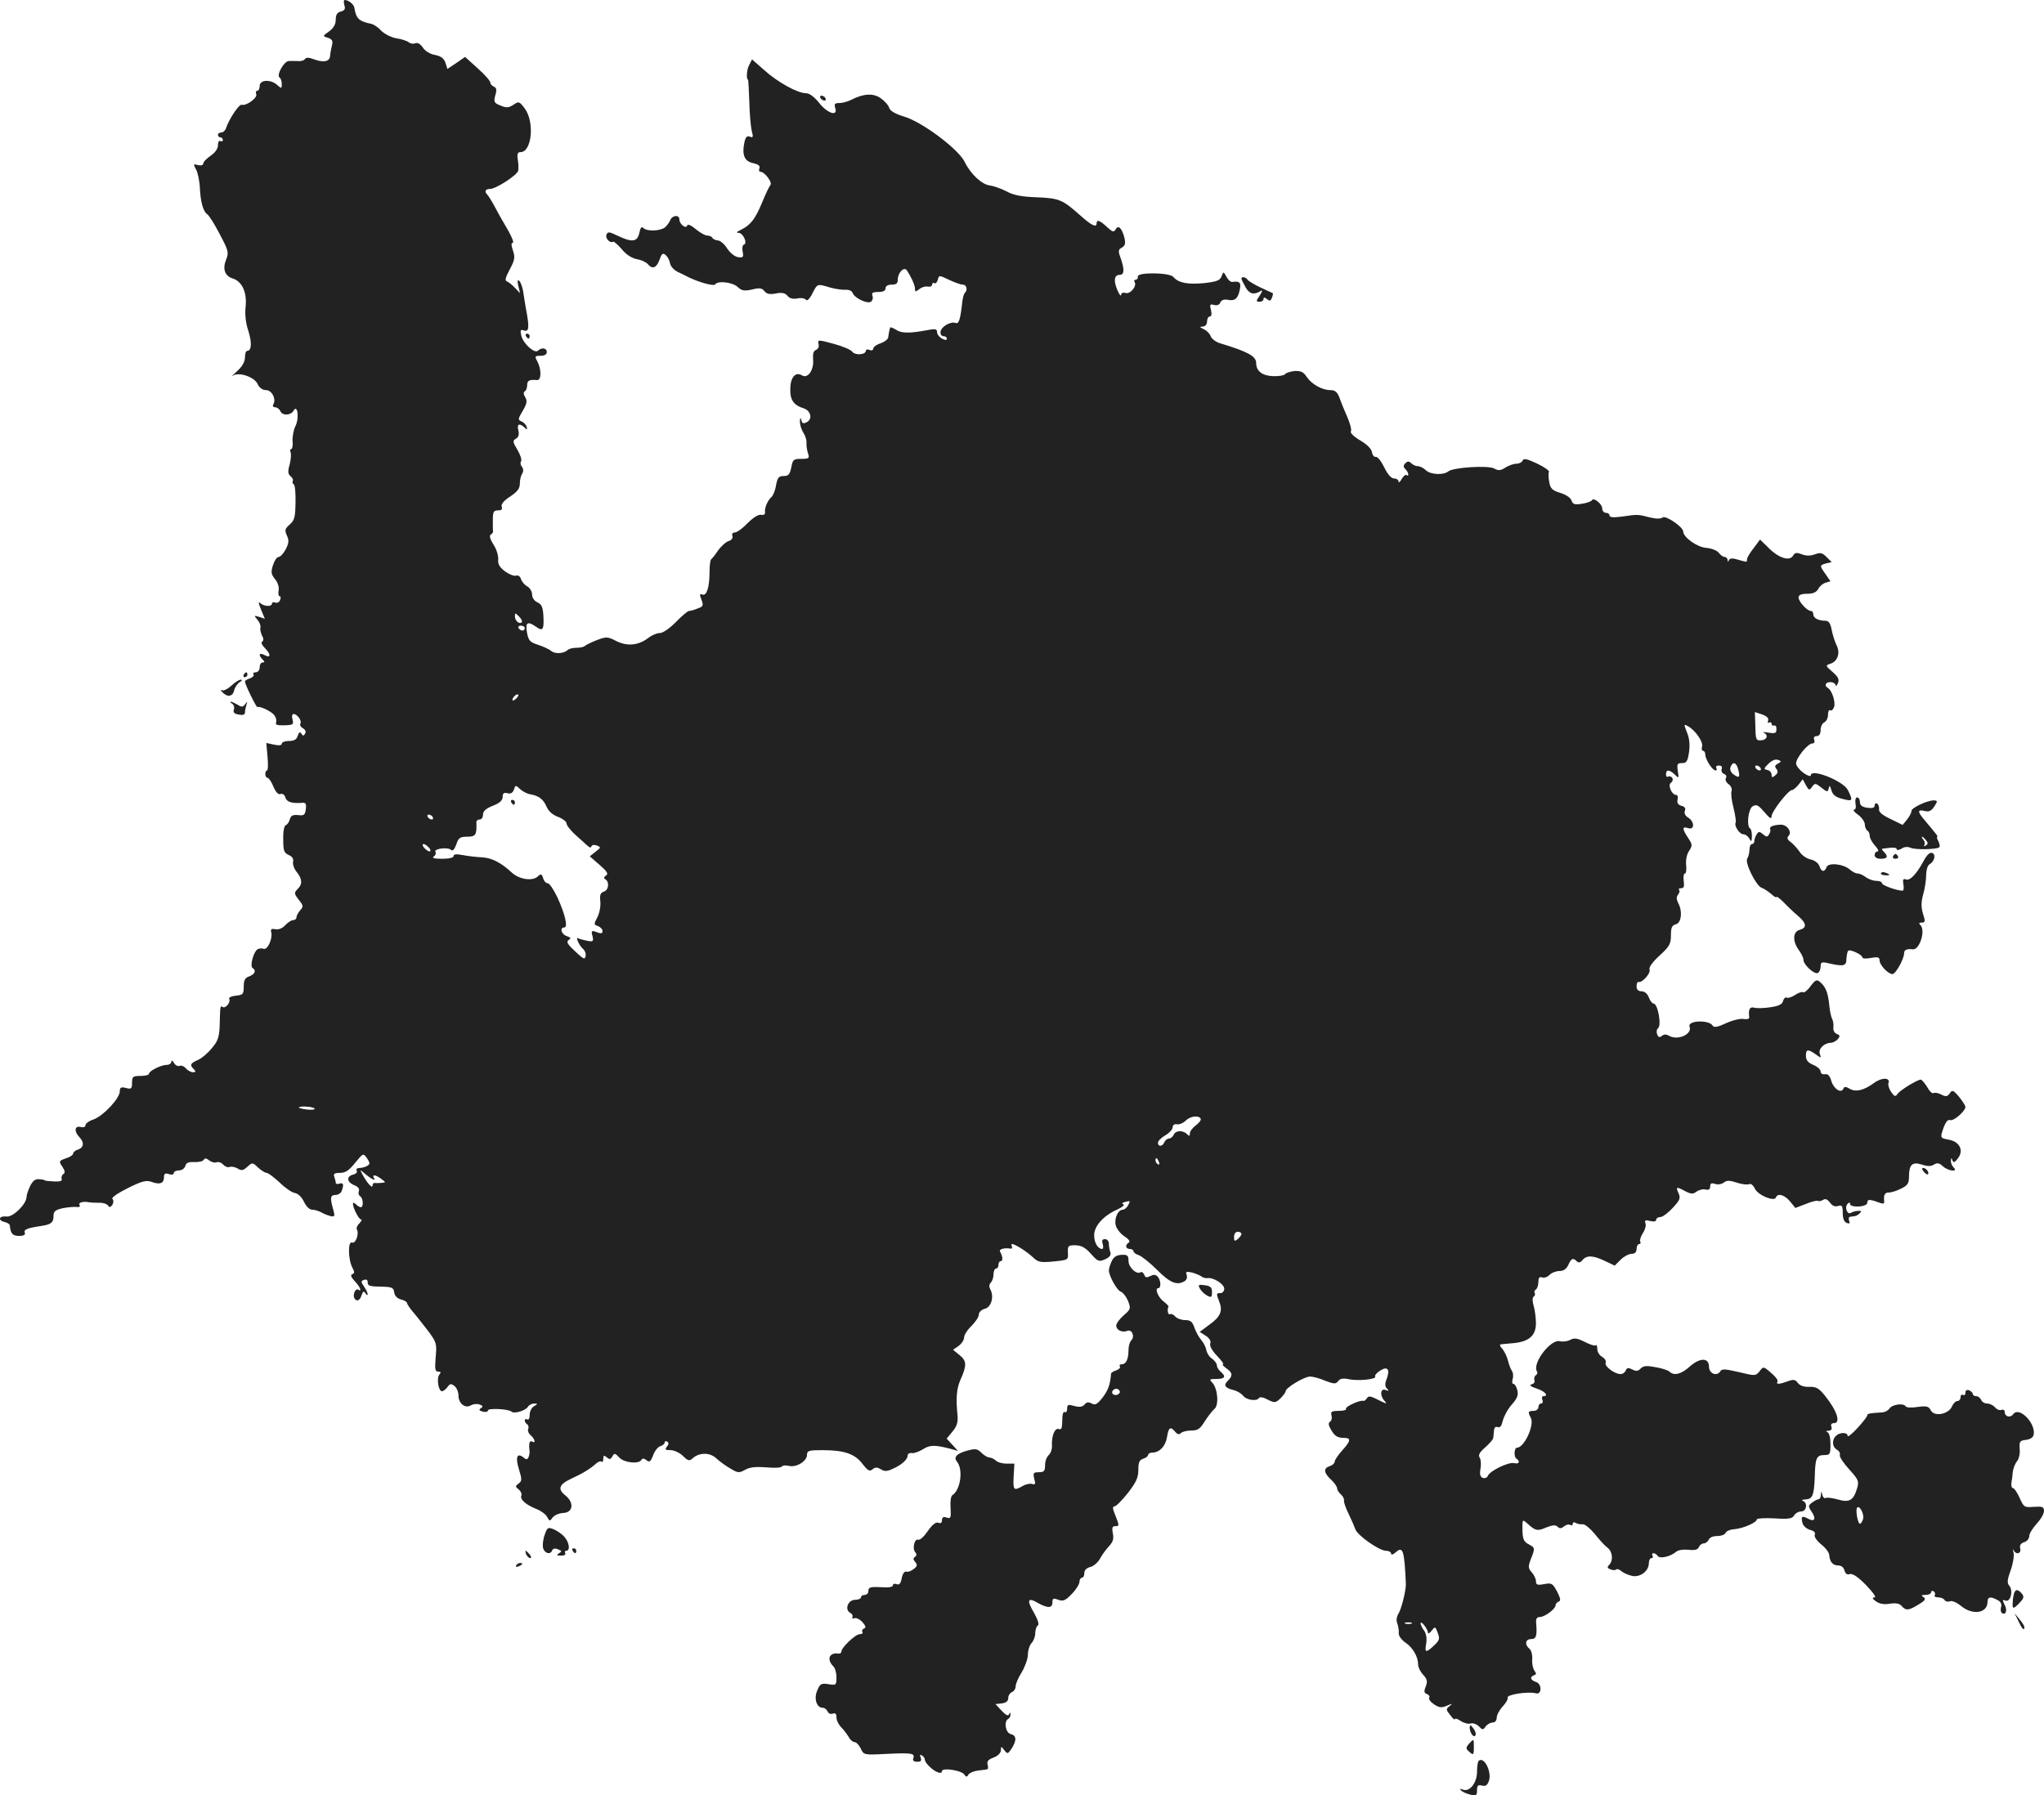 <?xml version="1.0" standalone="no"?>
<!DOCTYPE svg PUBLIC "-//W3C//DTD SVG 20010904//EN"
 "http://www.w3.org/TR/2001/REC-SVG-20010904/DTD/svg10.dtd">
<svg version="1.0" xmlns="http://www.w3.org/2000/svg"
 width="832.798pt" height="731.646pt" viewBox="0 0 832.798 731.646"
 preserveAspectRatio="xMidYMid meet">
<g transform="translate(-558.202,1420.985) scale(0.1,-0.1)"
fill="#222222" stroke="none">
<path d="M6985 14189 c5 -15 2 -22 -14 -26 -15 -4 -21 -13 -21 -33 0 -19 -9
-35 -27 -48 -27 -19 -27 -20 -5 -26 17 -6 21 -13 17 -29 -3 -12 -7 -32 -8 -44
-1 -25 -27 -30 -71 -13 -17 6 -27 6 -32 -1 -3 -6 -16 -9 -27 -8 -12 0 -30 1
-39 0 -19 -1 -51 -58 -37 -67 5 -3 9 -15 9 -26 0 -20 -1 -20 -18 -5 -27 25
-72 22 -72 -3 0 -11 -4 -20 -10 -20 -5 0 -7 -6 -4 -14 6 -15 -41 -49 -59 -43
-11 3 -51 -57 -64 -95 -3 -10 -12 -18 -19 -18 -8 0 -14 -4 -14 -10 0 -5 5 -10
10 -10 6 0 10 -5 10 -11 0 -5 -4 -7 -10 -4 -6 3 -10 -4 -10 -17 0 -14 -11 -30
-30 -43 -16 -11 -30 -25 -30 -32 0 -6 -9 -9 -21 -6 -20 6 -20 4 -8 -18 7 -13
13 -44 15 -69 2 -60 14 -103 30 -113 7 -4 30 -40 51 -81 36 -68 38 -75 26
-105 -15 -37 -5 -66 27 -76 38 -12 58 -55 53 -112 -4 -34 0 -70 11 -102 15
-48 13 -81 -5 -81 -5 0 -9 -12 -9 -27 0 -17 -11 -37 -32 -56 -18 -16 -26 -24
-17 -18 24 16 88 -5 101 -35 7 -15 20 -24 34 -24 24 0 43 -38 29 -59 -3 -6 0
-11 8 -11 8 0 17 -7 21 -15 7 -20 43 -19 54 1 16 29 24 -30 8 -62 -8 -16 -13
-44 -12 -61 2 -18 -1 -33 -5 -33 -5 0 -6 -6 -3 -14 3 -8 1 -30 -4 -50 -8 -27
-7 -38 4 -47 7 -6 12 -15 9 -19 -3 -5 -1 -11 4 -14 5 -3 8 -37 7 -75 -1 -59
-4 -72 -24 -89 -19 -17 -21 -23 -11 -45 9 -19 8 -31 -5 -56 -9 -17 -22 -31
-29 -31 -7 0 -17 -15 -23 -34 -9 -28 -7 -37 9 -57 11 -13 17 -33 14 -46 -2
-13 0 -23 4 -23 5 0 6 -7 2 -16 -3 -8 -12 -13 -19 -10 -8 3 -14 1 -14 -4 0
-14 -34 -12 -49 3 -7 7 -6 -2 4 -26 l16 -39 -23 8 c-22 6 -22 6 -7 -12 9 -11
14 -24 12 -31 -2 -7 1 -21 6 -32 7 -12 8 -22 1 -26 -5 -3 -1 -14 10 -25 27
-27 26 -44 0 -30 -22 12 -27 1 -8 -18 9 -9 9 -12 0 -12 -7 0 -12 -9 -12 -20 0
-11 -7 -20 -16 -20 -8 0 -13 -4 -9 -9 3 -5 -4 -12 -15 -16 -11 -3 -20 -9 -20
-13 1 -13 47 -107 51 -104 7 6 55 -16 68 -32 7 -9 11 -22 8 -30 -4 -10 4 -13
33 -12 36 1 39 3 34 23 -4 13 -2 23 4 23 15 0 35 -28 28 -39 -4 -5 1 -14 10
-19 10 -6 14 -14 9 -22 -6 -10 -9 -10 -15 0 -6 9 -10 6 -15 -9 -4 -15 -15 -21
-36 -21 -16 0 -29 -5 -29 -11 0 -7 -11 -8 -31 -4 l-32 7 5 -56 c3 -31 2 -56
-2 -56 -4 0 -7 -7 -7 -15 0 -8 4 -15 9 -15 5 0 16 -16 24 -36 10 -23 20 -34
29 -30 8 3 17 -3 20 -15 6 -18 26 -24 68 -21 14 2 18 -4 15 -26 -3 -23 -7 -27
-31 -24 -22 2 -30 -2 -34 -17 -3 -11 -10 -22 -17 -24 -6 -3 -11 -26 -10 -58 0
-46 3 -55 23 -64 14 -6 20 -16 17 -27 -2 -10 4 -29 15 -42 23 -29 24 -50 3
-70 -14 -15 -14 -18 5 -43 19 -23 20 -28 6 -43 -8 -9 -15 -22 -15 -28 0 -7 -6
-12 -13 -12 -8 0 -22 -9 -33 -21 -11 -12 -27 -19 -40 -16 -16 3 -20 0 -17 -12
7 -25 -15 -74 -31 -68 -7 3 -18 2 -25 -2 -16 -10 -32 -69 -20 -76 16 -10 10
-25 -13 -34 -18 -6 -23 -16 -23 -42 0 -31 -3 -34 -33 -37 -18 -2 -30 -8 -26
-13 7 -13 -15 -41 -27 -33 -10 6 -10 5 -12 -77 -2 -46 -7 -62 -32 -91 -16 -20
-42 -42 -57 -48 -31 -14 -34 -20 -16 -38 9 -9 8 -12 -4 -12 -8 0 -21 7 -28 15
-7 9 -19 14 -26 11 -8 -3 -18 3 -23 12 -6 10 -11 12 -11 5 0 -7 -8 -13 -19
-13 -23 0 -72 -25 -72 -36 0 -5 -15 -9 -34 -9 -32 0 -35 -3 -35 -28 0 -24 -3
-27 -25 -21 -20 5 -25 2 -25 -14 0 -28 -66 -99 -106 -114 -19 -6 -34 -17 -34
-24 0 -7 -8 -10 -20 -7 -24 6 -27 -18 -5 -41 21 -21 19 -43 -5 -51 -11 -3 -20
-11 -20 -16 0 -6 -13 -15 -30 -20 -28 -10 -29 -12 -14 -34 11 -16 12 -25 4
-30 -6 -4 -9 -13 -7 -20 4 -8 -6 -11 -31 -10 -21 1 -37 3 -37 4 0 2 -10 4 -23
5 -16 2 -26 -6 -37 -27 -8 -17 -15 -37 -15 -46 -1 -29 -55 -82 -81 -79 -30 4
-38 -15 -9 -22 12 -3 22 -9 22 -15 3 -33 12 -42 38 -42 19 0 26 5 23 13 -5 13
9 19 69 28 39 6 48 14 48 40 0 19 7 25 38 32 20 4 45 6 56 5 11 -2 16 2 12 8
-7 10 16 16 39 11 6 -1 23 -2 40 -2 16 1 33 -5 37 -11 6 -9 10 -8 18 3 5 9 5
19 0 24 -5 5 21 23 63 44 58 29 76 33 97 25 33 -12 50 -6 50 19 0 15 5 18 20
13 11 -4 20 -2 20 4 0 6 9 11 21 11 12 0 23 8 26 18 3 13 13 17 36 16 18 -1
35 3 39 9 4 8 11 7 22 -2 9 -7 22 -11 30 -8 8 3 20 -1 27 -9 7 -8 18 -13 26
-10 8 3 22 0 33 -6 15 -10 23 -9 40 7 20 18 21 18 43 -3 13 -12 29 -22 35 -22
7 0 30 -18 53 -39 22 -22 50 -41 62 -43 13 -2 28 -16 37 -35 9 -19 23 -33 33
-33 10 0 28 -5 40 -12 12 -7 30 -13 39 -15 14 -2 15 2 7 30 -13 46 -11 57 10
57 10 0 22 7 25 16 10 26 7 36 -9 30 -8 -3 -15 -1 -15 3 0 5 -3 16 -6 25 -5
12 1 16 23 16 23 0 37 10 62 41 33 40 33 40 48 19 13 -19 13 -24 2 -31 -8 -5
-22 -9 -32 -9 -10 0 -15 -5 -12 -11 4 -6 -2 -13 -14 -16 -29 -7 -26 -31 4 -43
15 -6 23 -15 19 -24 -3 -8 -1 -17 5 -21 13 -7 15 -45 3 -45 -4 0 -13 5 -20 12
-7 7 -12 8 -12 2 0 -17 24 -64 33 -64 5 0 1 -7 -7 -16 -9 -8 -13 -20 -10 -25
10 -17 -5 -59 -20 -53 -17 7 -16 -70 2 -103 9 -17 9 -22 -1 -26 -8 -3 -5 -12
11 -29 22 -24 30 -44 13 -34 -11 7 -23 -22 -15 -35 9 -15 22 -10 29 12 6 17 9
19 16 8 5 -8 9 -9 9 -4 0 6 -7 20 -15 32 -13 19 -13 22 0 27 9 3 15 0 15 -9 0
-16 5 -18 65 -19 34 -1 41 -5 43 -23 2 -15 13 -25 28 -29 13 -3 24 -10 24 -14
0 -4 11 -21 24 -36 14 -16 41 -51 62 -78 35 -47 36 -52 31 -108 -4 -48 -2 -58
10 -58 11 0 13 -3 5 -12 -12 -15 -4 -68 11 -68 5 0 15 8 22 17 11 15 15 15 29
4 9 -7 16 -25 16 -39 0 -32 28 -54 51 -39 9 5 25 7 35 3 14 -5 15 -9 5 -15 -9
-6 -7 -10 8 -14 12 -3 21 -1 21 5 0 10 85 6 96 -5 10 -10 58 4 67 20 4 7 16
13 25 13 16 -1 16 -1 0 -11 -10 -5 -18 -21 -18 -35 0 -14 -4 -22 -10 -19 -5 3
-10 2 -10 -4 0 -5 4 -12 10 -16 5 -3 7 -12 4 -19 -3 -7 2 -19 11 -26 16 -14
21 -35 5 -25 -10 6 -14 -7 -11 -34 2 -7 0 -20 -3 -28 -5 -12 -9 -13 -21 -3
-26 21 -34 2 -19 -47 13 -42 13 -49 -1 -59 -14 -10 -14 -13 0 -24 9 -7 14 -19
11 -26 -6 -15 19 -37 62 -54 18 -7 37 -21 43 -32 10 -18 11 -19 23 -2 7 9 26
17 42 18 41 1 46 42 10 71 -33 26 -27 45 22 68 50 23 78 41 100 60 10 10 22
14 25 10 4 -3 7 2 7 12 0 14 3 15 14 6 11 -10 16 -9 23 4 8 14 11 13 28 -5 19
-21 79 -28 90 -10 5 8 11 7 21 -1 12 -10 17 -6 27 20 6 17 19 34 29 37 10 3
18 10 18 15 0 6 5 7 10 4 8 -5 7 -11 -1 -21 -9 -11 -7 -14 15 -14 15 0 38 -11
51 -24 19 -19 26 -21 37 -11 27 26 71 27 98 2 14 -13 40 -32 58 -42 30 -18 35
-19 60 -5 19 11 44 13 85 10 32 -3 61 -2 64 3 3 5 16 6 29 3 30 -8 74 19 74
45 0 17 8 19 63 19 89 0 132 -15 163 -56 22 -28 29 -32 41 -22 11 9 19 9 34 0
14 -9 25 -9 46 1 38 16 63 39 63 55 0 7 8 12 18 10 9 -1 29 6 45 16 27 18 50
18 117 0 l25 -7 -23 25 -23 25 24 29 c18 22 23 38 20 69 -7 68 -3 106 11 139
28 62 27 79 -2 103 l-27 22 23 16 c12 9 22 24 22 34 0 10 13 31 30 47 16 16
30 37 30 46 0 10 10 20 24 24 27 6 39 50 23 79 -6 11 -5 21 2 28 6 6 11 21 11
34 0 13 5 23 10 23 6 0 10 7 10 15 0 8 4 15 9 15 10 0 9 19 -2 38 -7 11 16 18
45 13 4 0 5 6 1 15 -6 16 55 -19 92 -54 17 -16 30 -18 80 -13 59 6 60 6 58 36
-1 28 1 30 31 30 24 -1 40 -9 63 -35 28 -32 33 -33 58 -22 18 8 25 18 21 28
-3 9 -6 24 -6 35 0 11 -7 19 -16 19 -11 0 -14 -6 -9 -20 3 -11 2 -20 -2 -20
-18 0 -33 25 -33 56 0 37 37 79 93 104 22 10 33 20 26 22 -8 3 -5 7 9 10 19 5
20 4 11 -13 -5 -10 -15 -19 -22 -19 -20 0 -36 -36 -29 -64 4 -15 20 -35 36
-45 17 -11 24 -21 17 -25 -16 -10 -13 -26 4 -26 8 0 15 -4 15 -9 0 -5 10 -13
21 -16 12 -4 46 -31 76 -61 53 -53 81 -64 112 -45 8 5 11 16 8 25 -5 13 -2 15
21 10 15 -4 32 -11 39 -16 6 -5 17 -8 25 -7 23 4 68 -24 68 -43 0 -10 -7 -18
-15 -18 -18 0 -18 -1 -5 -36 15 -37 4 -61 -41 -93 l-39 -29 25 -16 c15 -10 22
-22 18 -32 -3 -9 7 -28 28 -50 18 -19 29 -34 24 -34 -5 0 1 -7 13 -16 26 -18
28 -30 7 -51 -19 -18 -13 -29 22 -38 15 -3 32 -14 39 -22 13 -19 56 -25 65
-11 4 6 18 4 36 -6 28 -14 32 -14 52 5 11 11 21 24 21 29 0 14 76 60 100 60
11 0 38 -7 61 -17 37 -14 43 -14 53 -2 8 11 20 13 44 8 39 -8 114 0 107 11 -3
4 6 15 20 24 31 20 42 5 26 -36 -7 -18 -6 -29 2 -37 9 -9 8 -11 -5 -6 -22 9
-25 -23 -5 -44 13 -15 8 -13 -36 9 -23 11 -30 11 -36 1 -5 -7 -11 -12 -15 -10
-13 4 -75 -24 -70 -33 3 -4 -10 -8 -29 -8 -30 0 -34 -3 -30 -19 3 -10 0 -22
-6 -25 -7 -5 -7 -14 2 -29 16 -29 27 -37 55 -37 30 0 28 -12 -8 -52 -16 -18
-30 -38 -30 -45 0 -6 -9 -15 -20 -18 -27 -9 -25 -27 5 -55 14 -13 25 -29 25
-36 0 -6 7 -17 15 -24 8 -7 14 -18 13 -24 -2 -7 7 -32 19 -56 12 -25 24 -53
27 -62 7 -24 96 -87 124 -88 12 0 22 -5 22 -12 0 -6 8 -4 19 6 29 26 35 8 41
-129 1 -25 -18 -102 -30 -121 -8 -13 -10 -29 -5 -40 4 -11 7 -28 6 -39 -1 -12
10 -27 27 -39 30 -20 52 -58 52 -90 0 -11 9 -29 20 -41 17 -18 19 -27 11 -48
-8 -20 -7 -27 5 -31 8 -3 13 -10 9 -15 -3 -6 6 -18 20 -27 21 -14 31 -15 53
-5 23 9 24 9 10 -2 -15 -12 -15 -15 3 -37 10 -14 19 -21 19 -16 0 4 11 1 24
-8 14 -9 32 -13 40 -10 9 3 23 -2 33 -11 15 -16 18 -16 28 -1 7 9 20 16 29 16
9 0 16 8 16 19 0 11 11 32 25 47 13 14 22 30 20 35 -8 12 82 27 115 18 24 -7
25 38 1 46 -23 7 -28 21 -8 28 9 3 9 7 1 18 -6 8 -11 29 -9 47 1 18 -4 37 -12
43 -20 17 -16 39 7 39 21 0 25 13 21 63 -2 20 2 27 16 27 20 1 63 33 63 48 0
6 6 12 13 15 9 3 7 13 -7 41 -18 33 -22 36 -53 30 -27 -5 -33 -3 -33 12 0 9
-8 26 -17 36 -15 16 -15 24 -5 51 19 48 19 49 -7 63 -21 11 -25 21 -26 58 -1
45 0 45 20 27 33 -30 41 -32 77 -16 26 10 38 11 46 3 8 -8 15 -8 26 1 8 7 20
10 26 6 5 -3 10 -1 10 5 0 6 5 8 13 3 6 -4 19 -6 28 -5 8 1 30 -17 49 -40 19
-24 42 -49 52 -56 20 -15 24 -52 6 -70 -9 -9 -7 -13 6 -18 9 -4 20 -4 23 0 4
3 13 0 22 -8 9 -7 29 -16 45 -19 33 -5 66 21 66 53 0 11 5 20 11 20 5 0 7 4 4
10 -3 5 -2 10 4 10 5 0 13 -5 17 -11 7 -13 52 -3 74 16 9 8 30 11 51 9 26 -3
38 0 43 11 3 8 12 15 20 15 7 0 16 7 20 15 3 9 18 15 35 15 16 0 31 6 34 13 2
7 19 14 37 15 34 3 90 27 90 40 0 4 32 6 71 4 59 -4 74 -1 81 12 5 9 18 16 28
16 23 0 28 35 8 43 -7 3 -3 6 9 6 30 1 36 16 39 92 2 78 7 89 40 89 22 0 24 4
24 44 0 26 -5 46 -12 49 -8 3 -6 6 4 6 11 1 15 6 12 16 -4 9 0 15 10 15 29 0
13 50 -35 110 -26 33 -38 39 -66 38 -21 -1 -38 5 -46 16 -10 14 -18 15 -40 7
-35 -13 -50 -14 -43 -2 4 5 -8 21 -26 36 -31 27 -32 27 -47 6 -16 -19 -18 -19
-84 -3 -56 13 -70 14 -76 3 -14 -22 -46 -9 -46 19 0 37 -36 38 -78 1 -35 -32
-65 -39 -83 -21 -5 5 -31 14 -56 18 -36 7 -50 6 -61 -5 -11 -12 -19 -12 -35
-4 -16 8 -21 7 -26 -4 -3 -8 -12 -15 -21 -15 -25 0 -67 32 -61 46 3 8 -4 18
-14 24 -11 6 -20 20 -20 32 0 12 -3 19 -6 15 -4 -3 -24 3 -45 14 -31 16 -44
17 -60 8 -12 -6 -30 -8 -42 -5 -37 9 -113 -90 -93 -123 4 -5 1 -13 -5 -16 -5
-4 -8 -13 -5 -20 3 -8 -3 -15 -12 -17 -11 -3 -3 -9 21 -17 34 -11 51 -31 27
-31 -5 0 -7 -7 -4 -15 4 -8 1 -15 -5 -15 -6 0 -11 -7 -11 -15 0 -8 -9 -15 -20
-15 -22 0 -24 -4 -11 -28 16 -30 -27 -122 -56 -122 -12 0 -14 -38 -2 -45 16
-11 10 -23 -10 -18 -22 6 -100 -32 -107 -52 -3 -7 -12 -11 -21 -8 -10 4 -13
15 -9 37 3 17 2 37 -3 45 -7 11 -1 22 22 42 18 16 33 33 33 39 1 5 2 19 3 30
1 12 6 17 15 14 10 -4 16 5 21 26 4 17 20 47 36 65 23 26 28 39 23 59 -3 14
-10 26 -16 26 -5 0 -6 9 -3 20 4 12 2 26 -3 33 -5 7 -12 26 -16 42 -4 17 -15
38 -23 48 -9 9 -12 17 -7 18 5 1 28 3 52 5 63 6 91 30 92 79 0 22 -4 55 -9 72
-6 20 -6 35 0 39 5 3 7 9 4 14 -3 5 -1 11 5 15 5 3 10 17 10 30 0 17 4 23 15
19 8 -3 22 1 30 10 9 9 27 16 41 16 16 0 28 8 36 25 12 27 19 30 34 15 8 -8
15 -6 24 5 17 20 43 19 91 -4 l40 -19 24 24 c13 13 33 24 45 24 13 0 20 7 20
20 0 11 5 20 11 20 5 0 7 4 4 10 -3 5 2 21 11 35 9 14 14 32 10 40 -4 12 0 14
19 9 15 -4 25 -2 25 5 0 6 8 11 17 11 9 0 32 17 50 37 30 32 33 40 24 60 -12
27 -9 28 28 8 24 -12 31 -12 46 -1 10 7 27 11 37 8 12 -3 18 1 18 13 0 12 5
15 20 10 12 -4 28 -1 36 6 12 9 23 9 53 -1 21 -7 44 -9 50 -6 6 4 16 -4 23
-18 12 -27 80 -55 86 -36 7 19 36 10 58 -17 l21 -26 42 16 c23 10 46 15 50 13
4 -3 13 -1 21 4 10 6 18 2 28 -11 9 -13 20 -18 33 -14 16 5 19 1 19 -28 0 -23
6 -37 16 -41 12 -4 15 -2 10 9 -3 8 -1 16 4 16 6 1 14 2 20 3 5 0 14 6 20 12
8 8 6 10 -7 9 -10 0 -23 -4 -30 -8 -14 -9 -27 23 -13 37 7 7 10 6 10 -1 0 -7
15 -11 35 -10 20 1 35 7 35 15 0 15 10 15 45 2 19 -7 25 -7 24 3 -3 27 2 37
19 37 11 0 33 7 50 16 26 12 32 22 32 47 0 51 13 63 52 51 23 -8 39 -8 50 0
13 8 22 6 36 -7 22 -20 64 -25 44 -5 -7 7 -12 19 -11 28 0 12 2 12 6 1 4 -11
10 -9 23 9 24 32 6 67 -37 75 -37 7 -37 7 -21 52 8 21 17 32 26 28 14 -5 62
37 62 54 0 5 -12 23 -26 41 -24 28 -28 29 -38 14 -10 -14 -17 -14 -34 -5 -13
7 -27 9 -32 6 -5 -3 -17 8 -26 25 -10 16 -22 30 -26 30 -14 0 -82 -42 -94 -57
-9 -14 -13 -13 -27 7 -8 12 -13 28 -11 35 10 24 -27 25 -59 1 -41 -30 -74 -38
-99 -23 -15 9 -22 9 -25 1 -8 -22 -39 -3 -49 29 -6 22 -14 31 -26 29 -10 -2
-18 3 -18 11 0 8 -13 20 -30 27 -21 9 -30 19 -30 36 0 28 7 30 40 7 22 -16 23
-16 17 1 -8 20 16 45 44 46 9 0 22 7 29 15 10 12 9 16 -4 21 -10 4 -16 15 -14
28 1 11 -1 26 -5 33 -4 7 -10 33 -12 58 -5 50 -15 75 -39 94 -12 10 -18 7 -37
-18 -12 -17 -26 -28 -30 -25 -5 3 -20 -2 -33 -11 -14 -9 -29 -14 -34 -11 -6 3
-12 -3 -15 -13 -3 -14 -17 -21 -51 -26 -25 -4 -55 -5 -66 -2 -19 5 -25 -6 -21
-39 1 -7 -9 -9 -22 -7 -13 3 -46 -5 -72 -17 -34 -16 -50 -19 -55 -10 -15 25
-104 21 -94 -4 12 -32 -51 -59 -86 -36 -9 5 -19 5 -27 -2 -9 -7 -15 -6 -19 7
-4 9 -2 20 3 24 16 10 0 101 -18 101 -5 0 -14 11 -19 25 -6 15 -17 25 -30 25
-13 0 -20 7 -20 20 0 11 3 19 8 18 14 -5 50 35 45 50 -4 9 11 30 40 57 41 37
47 48 47 83 0 31 4 41 20 45 23 6 28 54 9 88 -7 14 -7 24 0 33 6 7 8 16 4 19
-3 4 0 7 9 7 11 0 13 8 10 30 -2 17 0 30 5 30 5 0 7 15 5 34 -2 20 2 44 12 58
14 22 14 26 -4 53 -25 38 -25 48 0 40 27 -9 27 26 0 43 -12 7 -17 18 -13 28 4
10 -1 17 -15 20 -13 4 -18 12 -15 25 3 10 0 19 -5 19 -19 0 -36 41 -22 50 7 4
9 13 6 19 -4 6 -12 9 -17 6 -5 -4 -9 1 -9 9 0 21 14 20 36 -1 16 -16 17 -16
12 15 -4 28 -2 32 17 32 19 0 23 7 29 46 4 30 1 57 -9 80 -13 33 -13 34 5 24
29 -16 62 -63 57 -82 -3 -10 -1 -18 4 -18 5 0 9 -7 9 -15 0 -20 29 -65 42 -65
5 0 6 5 3 10 -3 6 1 10 10 10 11 0 15 -5 12 -14 -3 -8 1 -17 9 -20 9 -3 12
-11 8 -17 -4 -7 1 -18 11 -25 10 -7 15 -20 12 -28 -3 -8 0 -39 8 -68 7 -29 11
-56 9 -60 -8 -12 15 -48 31 -48 8 0 19 -8 24 -17 9 -16 10 -14 11 9 0 15 -3
29 -7 31 -16 10 -8 80 10 91 16 9 23 5 48 -24 21 -25 29 -30 29 -17 0 19 68
107 83 107 5 0 17 10 27 22 l17 22 13 -24 c12 -22 14 -22 25 -7 11 16 14 16
38 -3 24 -19 26 -19 30 -3 3 14 5 12 11 -8 5 -18 17 -28 45 -35 42 -11 44 -8
22 36 -18 37 -151 90 -151 60 0 -6 -13 -2 -30 10 -16 12 -30 29 -30 39 0 22
48 81 66 81 8 0 11 6 8 15 -4 9 0 15 10 15 10 0 16 9 16 25 0 14 7 28 15 31 8
4 15 17 15 31 0 13 4 22 9 18 5 -3 12 3 16 14 6 20 -8 65 -24 76 -18 10 -12
25 9 25 11 0 20 -6 21 -12 0 -7 4 -4 9 7 7 16 2 26 -22 47 -29 25 -29 26 -8
33 29 9 41 44 25 75 -7 14 -16 42 -20 63 -5 26 -12 37 -25 37 -29 0 -50 11
-50 26 0 8 -4 14 -10 14 -15 0 -50 38 -50 55 0 10 11 15 35 15 24 0 37 6 45
19 5 11 19 23 30 26 l20 6 -20 29 c-25 35 -25 36 3 44 l22 5 -21 21 c-17 17
-25 19 -47 11 -18 -7 -36 -7 -54 0 -21 8 -28 7 -35 -5 -13 -24 -56 -12 -97 28
l-38 37 -26 -35 c-15 -19 -27 -39 -27 -45 0 -13 2 -13 -37 -2 -22 7 -33 6 -37
-2 -3 -9 -5 -8 -5 1 -1 6 -6 12 -12 12 -7 0 -17 8 -24 17 -8 10 -29 18 -50 20
-37 2 -95 43 -95 67 -1 19 -72 67 -84 57 -7 -6 -27 -6 -51 0 -50 13 -50 13
-112 4 -37 -5 -53 -4 -53 4 0 6 -7 11 -15 11 -8 0 -15 8 -15 18 0 18 -36 47
-42 33 -2 -4 -20 -11 -40 -14 -31 -5 -38 -2 -43 13 -4 12 -23 24 -45 31 -33
10 -41 17 -46 45 -3 18 -4 36 -1 41 3 4 -19 20 -49 34 -40 19 -55 22 -58 12
-3 -7 -15 -13 -26 -13 -11 0 -31 -7 -45 -16 -19 -12 -28 -13 -46 -3 -26 13
-166 4 -186 -12 -19 -16 -71 -14 -91 4 -10 10 -25 17 -33 17 -8 0 -20 5 -27
12 -9 9 -15 9 -24 0 -9 -9 -9 -15 0 -24 7 -7 12 -16 12 -22 0 -5 -3 -6 -7 -2
-4 3 -13 -4 -20 -16 -7 -13 -12 -17 -13 -10 0 6 -8 12 -18 12 -11 0 -26 16
-40 45 -12 25 -27 44 -34 43 -7 -2 -14 7 -16 19 -2 13 -20 32 -48 48 -24 14
-42 31 -38 37 4 5 -3 31 -14 57 -11 25 -26 61 -32 79 -9 24 -18 32 -37 32 -34
0 -77 24 -97 54 -13 20 -24 25 -49 24 -17 -2 -35 -7 -39 -13 -4 -5 -26 -9 -50
-8 -44 2 -68 21 -68 54 0 27 -34 46 -147 80 -17 5 -34 18 -38 28 -3 10 -15 23
-28 29 -18 9 -19 11 -4 11 10 1 17 9 17 21 0 11 5 20 11 20 7 0 9 10 5 26 -6
23 -4 26 13 21 12 -3 22 1 25 10 4 10 15 14 31 11 29 -6 42 6 49 45 5 26 -2
32 -31 28 -7 -1 -17 8 -24 21 -12 22 -12 22 -20 2 -6 -17 -19 -22 -72 -28 -66
-6 -104 1 -124 25 -15 19 -149 20 -145 2 1 -7 -3 -13 -9 -13 -5 0 -8 -4 -4
-10 10 -16 -18 -50 -37 -44 -11 3 -18 0 -18 -8 -1 -7 -8 2 -16 21 -16 39 -12
61 11 61 18 0 19 22 3 68 -11 29 -10 35 5 43 13 7 15 17 11 37 -10 41 -25 57
-36 38 -8 -14 -13 -12 -36 9 -28 27 -42 31 -42 15 0 -19 -20 -10 -70 35 -70
62 -83 67 -175 71 -59 2 -93 8 -122 24 -23 12 -53 22 -67 24 -33 3 -80 47
-104 97 -26 52 -174 163 -247 184 -36 11 -56 23 -60 35 -3 11 -19 29 -35 40
-30 21 -70 19 -120 -7 -14 -7 -35 -13 -48 -13 -19 0 -22 -4 -17 -20 12 -36
-31 -23 -65 20 -20 25 -40 40 -54 40 -34 0 -116 45 -170 94 l-50 44 -12 -24
c-10 -18 -12 -59 -4 -59 1 0 3 -40 5 -90 1 -49 6 -103 10 -119 7 -25 5 -28 -8
-23 -12 5 -18 -2 -23 -28 -9 -48 2 -73 37 -80 21 -5 29 -11 25 -21 -3 -8 -1
-14 4 -14 17 0 50 -43 41 -54 -5 -6 -21 -39 -35 -74 -28 -67 -47 -90 -86 -109
-17 -8 -20 -12 -8 -12 18 -1 37 -43 21 -48 -6 -2 -8 -15 -5 -29 4 -22 2 -25
-19 -22 -13 2 -32 17 -44 35 -11 18 -28 32 -37 33 -9 0 -20 5 -23 10 -3 6 -13
10 -22 10 -8 0 -29 12 -46 26 -19 16 -33 22 -35 15 -5 -16 -32 6 -32 25 0 20
-29 17 -37 -3 -4 -10 -14 -23 -22 -30 -20 -15 -73 -17 -88 -2 -7 7 -12 1 -16
-20 -8 -37 -29 -40 -88 -12 -35 17 -41 18 -46 4 -6 -14 15 -36 27 -28 3 2 19
-12 35 -30 17 -22 41 -37 61 -41 18 -3 38 -12 45 -20 19 -23 36 -16 48 17 9
26 13 29 25 20 8 -7 16 -22 18 -34 2 -12 16 -28 33 -36 17 -8 38 -18 47 -23
43 -20 99 -35 104 -27 10 16 70 9 91 -10 17 -16 27 -18 59 -11 31 8 41 6 51
-7 9 -11 21 -14 46 -9 25 5 38 2 48 -10 8 -10 22 -14 41 -10 15 3 30 0 34 -6
4 -6 15 4 26 26 21 41 19 40 73 24 22 -6 50 -10 63 -9 12 1 25 -4 28 -13 8
-21 59 -45 74 -36 7 5 10 15 7 24 -5 12 0 16 23 16 20 0 30 5 30 15 0 9 9 15
25 15 19 0 25 5 25 21 0 28 26 54 37 37 20 -31 33 -61 33 -75 0 -13 2 -13 17
-2 9 8 24 13 35 11 10 -2 18 2 18 8 0 6 4 9 9 6 5 -3 11 3 14 14 5 19 5 19 45
0 23 -11 48 -20 57 -20 15 0 21 -21 8 -34 -4 -4 -8 -19 -10 -34 -8 -74 -14
-94 -28 -88 -20 7 -60 -16 -61 -37 -1 -9 4 -17 12 -17 8 0 14 -5 14 -10 0 -7
-6 -7 -20 0 -11 6 -20 18 -20 26 0 13 -7 15 -37 9 -74 -14 -108 -14 -130 1
-13 8 -24 12 -24 9 -1 -3 -3 -9 -4 -15 -1 -5 -3 -16 -4 -24 0 -8 -14 -19 -31
-25 -16 -5 -30 -15 -30 -22 0 -6 -7 -9 -15 -5 -8 3 -15 2 -15 -3 0 -17 -43
-20 -55 -5 -6 9 -40 23 -77 33 -63 17 -65 17 -61 -1 3 -10 -1 -20 -10 -24 -11
-4 -14 -16 -12 -41 3 -42 -22 -77 -45 -63 -26 16 -47 -6 -48 -53 -2 -46 13
-68 54 -81 29 -9 38 -43 14 -56 -14 -8 -20 -6 -23 8 -3 12 -5 11 -6 -6 0 -12
6 -33 14 -45 8 -12 14 -31 13 -42 -1 -11 2 -30 6 -42 7 -21 4 -23 -27 -23 -32
0 -35 -3 -41 -35 -6 -28 -11 -35 -31 -35 -20 0 -25 -6 -31 -37 -3 -21 -12 -42
-18 -48 -16 -13 -30 -46 -27 -63 1 -8 -5 -12 -16 -10 -11 2 -32 -11 -55 -34
-20 -21 -43 -38 -52 -38 -9 0 -13 -6 -10 -14 3 -9 -3 -17 -15 -21 -11 -3 -31
-21 -43 -38 -12 -18 -25 -34 -29 -37 -3 -3 -6 -25 -6 -50 0 -63 -12 -100 -29
-93 -12 4 -12 0 -4 -21 9 -24 7 -28 -16 -36 -14 -6 -30 -10 -35 -10 -5 0 -29
-20 -53 -45 -26 -26 -53 -45 -66 -45 -12 0 -33 -9 -47 -20 -39 -30 -84 -35
-129 -13 -37 19 -41 19 -81 4 -23 -9 -45 -20 -49 -24 -4 -4 -19 -7 -34 -7 -14
0 -30 -4 -35 -9 -16 -15 -51 -17 -67 -4 -8 7 -32 18 -53 25 -35 11 -40 18 -46
51 -7 41 3 47 38 22 27 -19 32 -11 29 45 -2 36 -7 47 -24 55 -13 6 -22 19 -22
32 0 12 -9 27 -19 33 -11 5 -22 19 -26 29 -3 12 -12 18 -20 15 -7 -3 -28 5
-45 17 -23 18 -30 30 -28 49 1 15 -7 42 -19 60 -14 22 -18 37 -12 41 6 3 10 9
10 13 -1 3 -1 24 -1 46 0 34 3 40 21 40 15 0 19 5 15 15 -3 10 8 24 34 41 30
20 40 33 40 53 0 14 4 33 10 41 5 9 5 19 -1 27 -6 7 -8 17 -4 23 4 6 -3 27
-15 47 -19 32 -20 37 -6 45 11 6 14 17 10 34 -7 26 4 31 25 12 10 -11 12 -10
9 2 -2 8 -11 18 -20 22 -17 7 -16 10 4 44 17 29 19 40 10 55 -7 11 -8 20 -2
24 6 3 10 15 10 26 0 18 9 23 40 20 18 -2 19 43 1 77 -11 20 -10 22 14 22 16
0 25 6 25 15 0 17 -21 20 -36 6 -13 -14 -60 28 -68 61 -5 21 -3 26 8 22 22 -8
25 6 15 66 -6 30 -12 71 -15 90 -3 19 -10 39 -16 45 -7 7 -9 1 -4 -20 l7 -30
-20 21 c-11 12 -26 24 -33 27 -10 3 -7 15 11 49 21 39 22 50 13 77 -7 21 -8
31 -1 31 6 0 -2 21 -17 48 -15 26 -39 67 -52 92 -13 25 -28 49 -33 55 -15 15
-10 25 10 25 23 0 107 54 114 73 2 6 2 27 -1 45 -4 25 -1 32 11 32 46 0 58
123 17 178 -22 29 -24 30 -46 15 -20 -13 -29 -13 -53 -3 -26 10 -28 15 -21 41
7 23 5 31 -6 36 -7 3 -14 10 -14 16 0 7 -23 33 -51 58 l-52 47 -36 -25 -36
-24 -8 25 c-6 18 -18 27 -42 32 -20 3 -41 16 -50 30 -9 14 -21 21 -30 18 -8
-4 -21 -2 -28 4 -6 5 -29 13 -51 16 -21 4 -48 18 -61 31 -12 14 -31 26 -41 28
-49 10 -61 21 -68 65 -2 14 -24 32 -39 32 -5 0 -5 -9 -2 -21z m723 -2515 c-10
-10 -28 6 -28 24 0 15 1 15 17 -1 9 -9 14 -19 11 -23z m12 -24 c0 -5 -4 -10
-9 -10 -6 0 -13 5 -16 10 -3 6 1 10 9 10 9 0 16 -4 16 -10z m-32 -284 c-7 -8
-15 -12 -17 -11 -5 6 10 25 20 25 5 0 4 -6 -3 -14z m5098 -93 c-3 -8 -1 -11 4
-8 6 3 10 1 10 -4 0 -6 4 -10 9 -8 5 1 9 -1 10 -5 3 -26 -1 -29 -31 -24 -18 3
-27 3 -20 0 20 -9 14 -30 -10 -31 -21 -2 -23 2 -24 56 l-2 59 30 -10 c19 -7
27 -15 24 -25z m40 -175 c-13 -7 -14 -13 -6 -22 7 -10 6 -17 -5 -26 -12 -10
-15 -10 -15 3 0 9 -8 17 -17 19 -16 3 -15 6 4 25 14 14 29 20 39 16 15 -5 15
-7 0 -15z m-162 -24 c9 -33 4 -37 -19 -20 -11 8 -16 20 -12 30 9 24 24 19 31
-10z m91 6 c3 -5 2 -10 -4 -10 -5 0 -13 5 -16 10 -3 6 -2 10 4 10 5 0 13 -4
16 -10z m-5014 -107 c35 -5 56 -21 68 -51 8 -18 24 -33 46 -41 19 -7 35 -19
35 -26 0 -8 16 -29 36 -47 20 -18 43 -39 50 -45 8 -8 14 -9 16 -2 2 6 12 7 22
3 17 -7 17 -8 -5 -25 l-24 -19 40 -35 c31 -27 37 -37 26 -43 -9 -7 -10 -12 -2
-16 17 -11 13 -44 -7 -50 -14 -5 -17 -14 -14 -40 2 -18 -3 -47 -12 -64 -15
-29 -15 -31 2 -36 10 -4 19 -13 19 -20 0 -11 -6 -12 -24 -5 -21 8 -23 6 -17
-16 5 -22 3 -24 -22 -19 -15 3 -31 7 -36 10 -13 8 4 -30 19 -43 8 -6 13 -20
11 -30 -3 -15 -9 -12 -43 20 -31 29 -37 39 -26 46 11 7 9 10 -8 16 -22 7 -30
35 -10 35 16 0 4 53 -28 123 -15 31 -32 57 -39 57 -7 0 -16 9 -19 21 -6 18 -9
19 -23 6 -22 -19 -75 -11 -105 17 -44 41 -82 60 -122 62 -22 1 -57 5 -77 9
-26 5 -38 4 -38 -4 0 -7 -19 -11 -47 -11 -31 0 -43 3 -34 9 7 5 11 13 7 19 -8
13 51 21 64 8 6 -6 13 1 21 22 9 28 16 32 45 32 34 0 39 7 37 58 -1 6 5 12 13
12 8 0 14 9 14 20 0 14 12 25 40 36 28 11 40 22 40 36 0 15 5 19 20 15 13 -3
21 1 26 15 6 19 7 19 25 2 11 -10 29 -19 40 -21z m-396 -93 c3 -5 2 -10 -4
-10 -5 0 -13 5 -16 10 -3 6 -2 10 4 10 5 0 13 -4 16 -10z m-15 -125 c7 -8 8
-15 2 -15 -5 0 -15 7 -22 15 -7 8 -8 15 -2 15 5 0 15 -7 22 -15z m-466 -1063
c2 -4 -11 -6 -30 -4 -19 2 -34 6 -34 8 0 8 59 4 64 -4z m3610 -41 c3 -5 -6
-17 -19 -27 -14 -10 -25 -25 -25 -33 0 -12 -3 -12 -12 -3 -17 17 -47 15 -54
-3 -4 -8 -12 -15 -19 -15 -7 0 -15 -7 -19 -15 -7 -18 -26 -20 -26 -2 0 7 14
21 30 30 17 10 30 25 30 33 0 9 7 14 17 12 10 -2 26 5 35 14 19 19 53 24 62 9z
m-170 -177 c3 -8 2 -12 -4 -9 -6 3 -10 10 -10 16 0 14 7 11 14 -7z m-3205 -69
c9 -5 12 -4 7 3 -10 17 6 15 30 -3 19 -14 19 -14 -1 -16 -11 -1 -23 -1 -27 0
-5 0 -8 -5 -8 -11 -1 -14 -24 13 -42 47 -10 19 -10 19 8 4 10 -9 25 -20 33
-24z m3541 -224 c0 -5 -7 -14 -15 -21 -13 -10 -15 -9 -15 9 0 12 6 21 15 21 8
0 15 -4 15 -9z m693 -1588 c-7 -2 -19 -2 -25 0 -7 3 -2 5 12 5 14 0 19 -2 13
-5z m67 -37 c0 -6 7 -2 15 8 14 18 15 18 25 -9 9 -24 7 -30 -15 -51 -34 -32
-39 -30 -32 9 3 20 0 40 -9 52 -8 10 -14 24 -14 29 1 14 30 -24 30 -38z"/>
<path d="M7665 10940 c3 -5 8 -10 11 -10 2 0 4 5 4 10 0 6 -5 10 -11 10 -5 0
-7 -4 -4 -10z"/>
<path d="M8925 13810 c3 -5 11 -10 16 -10 6 0 7 5 4 10 -3 6 -11 10 -16 10 -6
0 -7 -4 -4 -10z"/>
<path d="M10640 13074 c0 -3 8 -19 17 -35 16 -28 34 -32 62 -15 8 6 7 -1 -4
-18 -16 -23 -16 -26 -1 -26 9 0 16 5 16 11 0 8 4 8 14 0 11 -9 15 -8 20 5 4 9
5 18 4 19 -2 1 -24 11 -50 23 -25 12 -49 26 -53 32 -7 11 -25 14 -25 4z"/>
<path d="M7725 12840 c3 -5 8 -10 11 -10 2 0 4 5 4 10 0 6 -5 10 -11 10 -5 0
-7 -4 -4 -10z"/>
<path d="M6575 11460 c-3 -5 -1 -10 4 -10 6 0 11 5 11 10 0 6 -2 10 -4 10 -3
0 -8 -4 -11 -10z"/>
<path d="M6524 11415 c-14 -13 -32 -22 -38 -18 -6 3 -6 0 1 -7 21 -23 43 -20
49 6 3 13 14 29 23 34 9 5 11 10 4 10 -7 0 -24 -11 -39 -25z"/>
<path d="M6528 11342 c7 -5 10 -16 7 -24 -4 -11 1 -17 19 -20 17 -4 26 -1 26
8 0 7 3 21 6 31 5 15 4 15 -5 3 -9 -12 -14 -13 -31 -2 -11 6 -23 12 -27 12 -5
0 -2 -4 5 -8z"/>
<path d="M13142 10935 c3 -14 1 -25 -6 -25 -6 0 1 -10 17 -21 15 -11 27 -29
27 -39 0 -10 5 -22 10 -25 6 -3 10 -13 10 -22 0 -9 10 -27 22 -40 12 -13 16
-23 10 -23 -7 0 -12 -7 -12 -15 0 -9 9 -15 25 -15 27 0 32 9 13 28 -7 7 -10
12 -7 13 43 6 59 6 59 -2 0 -5 8 -4 19 2 11 8 26 9 37 4 19 -9 102 -7 116 1 5
3 3 14 -2 25 -6 10 -8 19 -5 19 5 0 -1 7 -52 68 -29 34 -29 44 0 37 18 -5 28
0 40 18 14 22 14 24 -1 25 -26 1 -92 -30 -92 -43 0 -7 -8 -23 -18 -35 l-18
-22 -49 24 c-34 16 -49 29 -47 40 1 9 -2 19 -8 23 -5 3 -10 0 -10 -8 0 -9 -9
-12 -30 -9 -21 3 -30 10 -30 23 0 11 -5 19 -11 19 -7 0 -9 -10 -7 -25z m287
-149 c9 -11 9 -16 -1 -22 -7 -4 -10 -4 -6 1 4 4 3 14 -3 22 -6 7 -9 13 -6 13
2 0 10 -6 16 -14z"/>
<path d="M12802 10843 c-6 -2 -10 -8 -8 -12 3 -4 1 -13 -4 -21 -7 -12 -11 -12
-25 0 -14 12 -18 12 -26 -1 -5 -8 -9 -20 -9 -26 0 -7 -4 -13 -10 -13 -5 0 -10
-10 -10 -22 0 -13 -4 -29 -9 -37 -11 -17 36 -111 58 -119 9 -3 26 -14 39 -25
12 -11 22 -17 22 -13 0 5 12 -5 28 -20 15 -16 42 -42 60 -57 35 -30 37 -48 6
-57 -27 -7 -29 -45 -5 -79 12 -16 21 -35 21 -43 0 -20 46 -62 59 -53 6 3 11
15 11 26 0 18 4 20 33 13 61 -14 72 -11 72 18 1 15 4 30 7 33 7 8 58 -16 58
-27 0 -5 16 -6 35 -2 28 5 35 3 35 -10 0 -19 35 -56 53 -56 13 1 47 62 47 85
0 14 11 19 36 16 27 -3 52 77 31 98 -8 8 -7 11 5 11 14 0 15 5 5 36 -8 26 -8
47 1 80 7 24 12 60 12 79 0 19 6 38 13 42 21 12 28 41 11 47 -9 3 -21 -8 -34
-32 -29 -54 -56 -83 -73 -76 -11 4 -13 -1 -10 -20 3 -14 1 -26 -3 -26 -24 0
-84 22 -84 30 0 6 -10 10 -23 10 -13 0 -32 7 -43 15 -10 8 -25 15 -33 15 -8 0
-22 7 -32 16 -26 23 -87 30 -95 10 -8 -22 -21 -20 -29 4 -4 12 -18 23 -35 27
-16 3 -37 17 -46 32 -10 14 -26 32 -37 40 -13 9 -15 17 -8 24 16 16 -6 47 -32
46 -12 0 -28 -3 -35 -6z"/>
<path d="M13295 10720 c-3 -5 1 -10 10 -10 9 0 13 5 10 10 -3 6 -8 10 -10 10
-2 0 -7 -4 -10 -10z"/>
<path d="M13246 10652 c-3 -4 4 -9 15 -9 23 -2 25 3 4 10 -8 4 -16 3 -19 -1z"/>
<path d="M13420 9435 c7 -9 15 -13 17 -11 7 7 -7 26 -19 26 -6 0 -6 -6 2 -15z"/>
<path d="M10112 9071 c-7 -14 -12 -31 -12 -38 0 -23 33 -83 50 -88 8 -3 21
-20 28 -37 12 -31 11 -34 -18 -59 -16 -14 -30 -33 -30 -41 0 -19 24 -30 45
-22 19 8 32 -23 16 -39 -6 -6 -11 -23 -11 -38 0 -38 -10 -59 -27 -59 -8 0 -12
-4 -8 -9 3 -5 -4 -12 -15 -16 -11 -3 -20 -9 -21 -13 -4 -47 -12 -67 -34 -97
-22 -28 -31 -33 -45 -25 -13 7 -21 6 -29 -4 -9 -10 -20 -12 -42 -6 -25 7 -29
6 -29 -11 0 -11 -4 -17 -10 -14 -6 4 -10 -10 -10 -34 0 -31 -3 -39 -14 -35
-16 6 -30 -28 -28 -67 1 -15 -5 -32 -13 -39 -8 -7 -15 -25 -15 -41 0 -24 -4
-29 -25 -29 -22 0 -25 -3 -19 -27 6 -20 4 -25 -8 -21 -7 3 -25 0 -39 -8 -37
-21 -40 -18 -37 39 l3 52 -32 0 c-18 0 -38 6 -44 13 -7 6 -19 12 -26 12 -7 0
-22 9 -32 19 -17 17 -25 18 -58 9 -43 -12 -57 -26 -42 -45 26 -31 15 -114 -18
-136 -7 -4 -10 -26 -8 -52 2 -41 1 -45 -16 -40 -13 5 -19 1 -19 -10 0 -11 -5
-15 -15 -11 -10 4 -25 -8 -43 -34 -15 -22 -32 -38 -39 -35 -15 5 -25 -36 -12
-51 7 -8 6 -14 -1 -19 -8 -5 -8 -11 1 -21 10 -12 8 -18 -7 -29 -10 -8 -24 -13
-30 -10 -7 2 -15 -10 -18 -27 -4 -21 -10 -29 -21 -24 -8 3 -15 1 -15 -5 0 -6
-16 -10 -37 -8 -55 3 -63 1 -63 -16 0 -8 -7 -15 -15 -15 -8 0 -15 -4 -15 -10
0 -5 -11 -10 -24 -10 -29 0 -44 -40 -20 -53 8 -4 12 -12 9 -18 -3 -5 0 -6 8
-4 7 3 22 -4 33 -16 14 -16 15 -23 6 -26 -6 -3 -10 -9 -6 -14 3 -5 -2 -9 -11
-9 -18 0 -75 -55 -75 -71 0 -6 -6 -9 -12 -8 -38 5 -49 -24 -20 -53 7 -7 12
-27 12 -44 0 -31 -1 -33 -32 -28 -29 5 -35 2 -46 -25 -15 -33 -3 -71 22 -71 8
0 16 -7 20 -15 3 -8 12 -12 21 -9 10 4 15 0 15 -15 0 -12 9 -30 19 -40 11 -11
24 -29 31 -40 6 -12 17 -21 24 -21 7 0 18 -12 25 -26 12 -26 12 -27 104 -22
103 5 118 3 110 -18 -3 -9 2 -14 16 -14 15 0 19 4 14 17 -4 11 -3 14 5 9 7 -4
12 -12 12 -17 0 -13 31 -44 53 -52 9 -4 17 -2 17 5 0 15 80 3 91 -14 7 -11 11
-11 17 0 5 7 22 14 38 16 16 2 33 4 37 5 5 0 6 9 3 19 -4 13 2 21 24 29 18 7
30 19 30 30 1 17 1 17 14 0 13 -16 14 -16 30 7 21 34 20 53 -4 59 -21 5 -29
51 -10 62 6 3 10 12 9 18 0 9 -2 9 -6 0 -3 -8 -13 -3 -30 15 l-25 27 26 3 c17
2 26 9 26 22 0 10 7 20 15 24 8 3 15 13 15 23 0 10 11 36 25 58 13 22 25 54
25 72 0 17 7 38 15 47 8 8 15 26 15 40 0 14 5 28 10 31 7 4 1 23 -15 52 -31
52 -26 65 16 40 40 -22 59 -22 59 3 0 16 4 18 24 10 20 -7 29 -3 55 24 17 17
31 40 31 49 0 9 5 17 10 17 6 0 10 9 10 19 0 12 9 21 25 25 13 3 31 19 39 34
8 15 24 37 36 50 17 18 21 31 16 53 -4 22 -2 29 9 29 18 0 18 2 1 45 -11 26
-12 35 -3 36 7 0 31 25 55 55 33 43 42 62 42 93 0 31 4 41 20 46 11 3 20 11
20 16 0 5 8 9 18 9 29 1 53 26 59 64 6 39 14 44 33 21 9 -11 16 -13 24 -5 5 5
24 10 42 10 27 0 36 7 55 38 13 20 30 42 38 49 20 14 15 81 -6 106 -15 16 -14
17 15 17 35 0 41 10 17 30 -8 7 -15 18 -15 26 0 7 -9 19 -20 27 -11 7 -21 23
-23 35 -2 12 -11 29 -20 40 -9 10 -22 33 -28 50 -9 26 -16 32 -39 32 -15 0
-33 7 -40 15 -7 8 -16 12 -21 9 -8 -5 -13 19 -6 31 1 2 -8 11 -19 20 -22 15
-39 55 -23 55 13 0 11 34 -3 48 -8 8 -17 8 -30 1 -14 -7 -20 -6 -24 6 -3 8
-10 13 -15 10 -16 -11 -49 20 -49 46 0 22 -4 26 -28 25 -20 -1 -32 -8 -40 -25z
m32 -530 c3 -5 -1 -11 -9 -15 -15 -6 -29 7 -18 18 9 9 21 8 27 -3z"/>
<path d="M10471 8958 c5 -9 18 -22 29 -28 17 -9 20 -8 20 14 0 19 -6 25 -29
28 -26 4 -29 2 -20 -14z"/>
<path d="M13590 8534 c0 -8 -4 -12 -10 -9 -5 3 -10 -1 -10 -9 0 -9 -6 -16 -13
-16 -7 0 -17 -10 -22 -22 -14 -32 -72 -43 -86 -16 -9 17 -17 19 -54 14 -25 -4
-46 -3 -49 3 -9 14 -56 7 -66 -10 -5 -7 -17 -14 -27 -15 -53 -3 -63 -5 -63
-12 0 -5 -18 -28 -40 -52 -22 -24 -40 -38 -40 -32 0 16 -33 15 -48 0 -17 -17
-15 -45 4 -56 9 -5 15 -15 12 -22 -2 -7 15 -33 38 -58 37 -41 41 -48 33 -76
-15 -51 -32 -61 -79 -47 -22 6 -44 9 -49 6 -5 -3 -12 3 -14 12 -4 17 -5 17 -6
1 0 -10 -5 -18 -9 -18 -5 0 -16 -6 -26 -13 -17 -13 -18 -15 -2 -39 19 -29 11
-42 -16 -27 -24 13 -29 9 -22 -18 3 -12 17 -24 31 -28 16 -4 23 -11 19 -20 -3
-8 8 -24 26 -39 17 -13 32 -32 33 -43 2 -28 14 -43 37 -43 12 0 22 -8 25 -20
4 -14 11 -19 22 -15 11 3 34 -12 66 -45 28 -29 43 -50 35 -50 -11 -1 -10 -5 5
-16 14 -10 32 -14 56 -10 26 4 40 1 49 -9 17 -20 29 -19 69 6 27 16 31 23 20
30 -11 7 -9 9 9 9 12 0 22 5 22 11 0 5 5 7 10 4 6 -4 8 -11 5 -16 -4 -5 3 -9
14 -9 11 0 23 -5 26 -11 4 -6 14 -8 22 -5 8 4 28 -5 45 -19 47 -39 108 -30
108 17 0 20 12 23 41 7 13 -7 18 -16 14 -29 -3 -10 -1 -21 4 -24 16 -10 23 12
10 35 -9 19 -9 21 4 16 20 -8 33 39 16 60 -10 11 -9 24 5 63 10 27 15 59 12
72 -3 13 -3 17 0 11 9 -21 33 -15 27 6 -3 13 2 21 16 26 12 3 21 15 21 25 0
10 14 32 30 50 17 18 30 41 30 52 0 17 -6 19 -41 17 -39 -3 -41 -2 -58 36 -10
22 -22 40 -27 40 -5 0 -8 9 -7 20 2 11 5 32 6 47 2 15 10 35 18 44 7 9 12 31
10 49 -2 30 0 34 26 37 17 2 29 10 31 21 9 47 -59 116 -83 84 -12 -17 -35 -11
-35 9 0 7 -6 11 -13 8 -8 -3 -20 2 -27 11 -7 8 -21 15 -32 15 -10 0 -21 7 -24
15 -4 8 -12 15 -20 15 -8 0 -14 4 -14 9 0 5 -7 11 -15 15 -9 3 -15 0 -15 -10z
m-417 -514 c-3 -11 -9 -20 -13 -20 -9 0 -19 58 -11 66 10 10 29 -27 24 -46z"/>
<path d="M7801 7954 c-7 -19 -9 -43 -6 -54 7 -22 31 -27 37 -8 3 7 12 9 23 4
16 -6 17 -9 5 -16 -12 -8 -10 -10 8 -10 13 0 20 4 17 10 -3 6 -1 10 4 10 17 0
13 33 -7 56 -9 11 -29 25 -43 31 -24 10 -27 9 -38 -23z"/>
<path d="M7915 7890 c3 -5 8 -10 11 -10 2 0 4 5 4 10 0 6 -5 10 -11 10 -5 0
-7 -4 -4 -10z"/>
<path d="M7726 7875 c4 -8 11 -15 16 -15 6 0 5 6 -2 15 -7 8 -14 15 -16 15 -2
0 -1 -7 2 -15z"/>
<path d="M7685 7830 c-3 -6 1 -7 9 -4 18 7 21 14 7 14 -6 0 -13 -4 -16 -10z"/>
<path d="M13786 7708 c-3 -13 -4 -31 -4 -40 1 -15 5 -14 26 7 20 21 22 27 12
40 -18 21 -29 19 -34 -7z"/>
<path d="M13806 7603 c15 -33 24 -41 24 -24 0 5 -9 19 -20 32 l-20 24 16 -32z"/>
<path d="M11570 7170 c0 -21 16 -44 23 -33 4 6 0 19 -8 29 -11 15 -14 16 -15
4z"/>
<path d="M11567 7103 c-13 -15 -13 -20 -1 -30 19 -18 21 -17 21 17 0 35 0 35
-20 13z"/>
<path d="M11606 7033 c-3 -4 -6 -23 -6 -43 0 -45 -29 -83 -56 -74 -13 5 -16 4
-9 -3 6 -6 22 -13 38 -17 24 -6 27 -3 27 18 0 19 4 23 20 19 14 -4 22 1 28 18
14 37 -20 104 -42 82z"/>
</g>
</svg>
